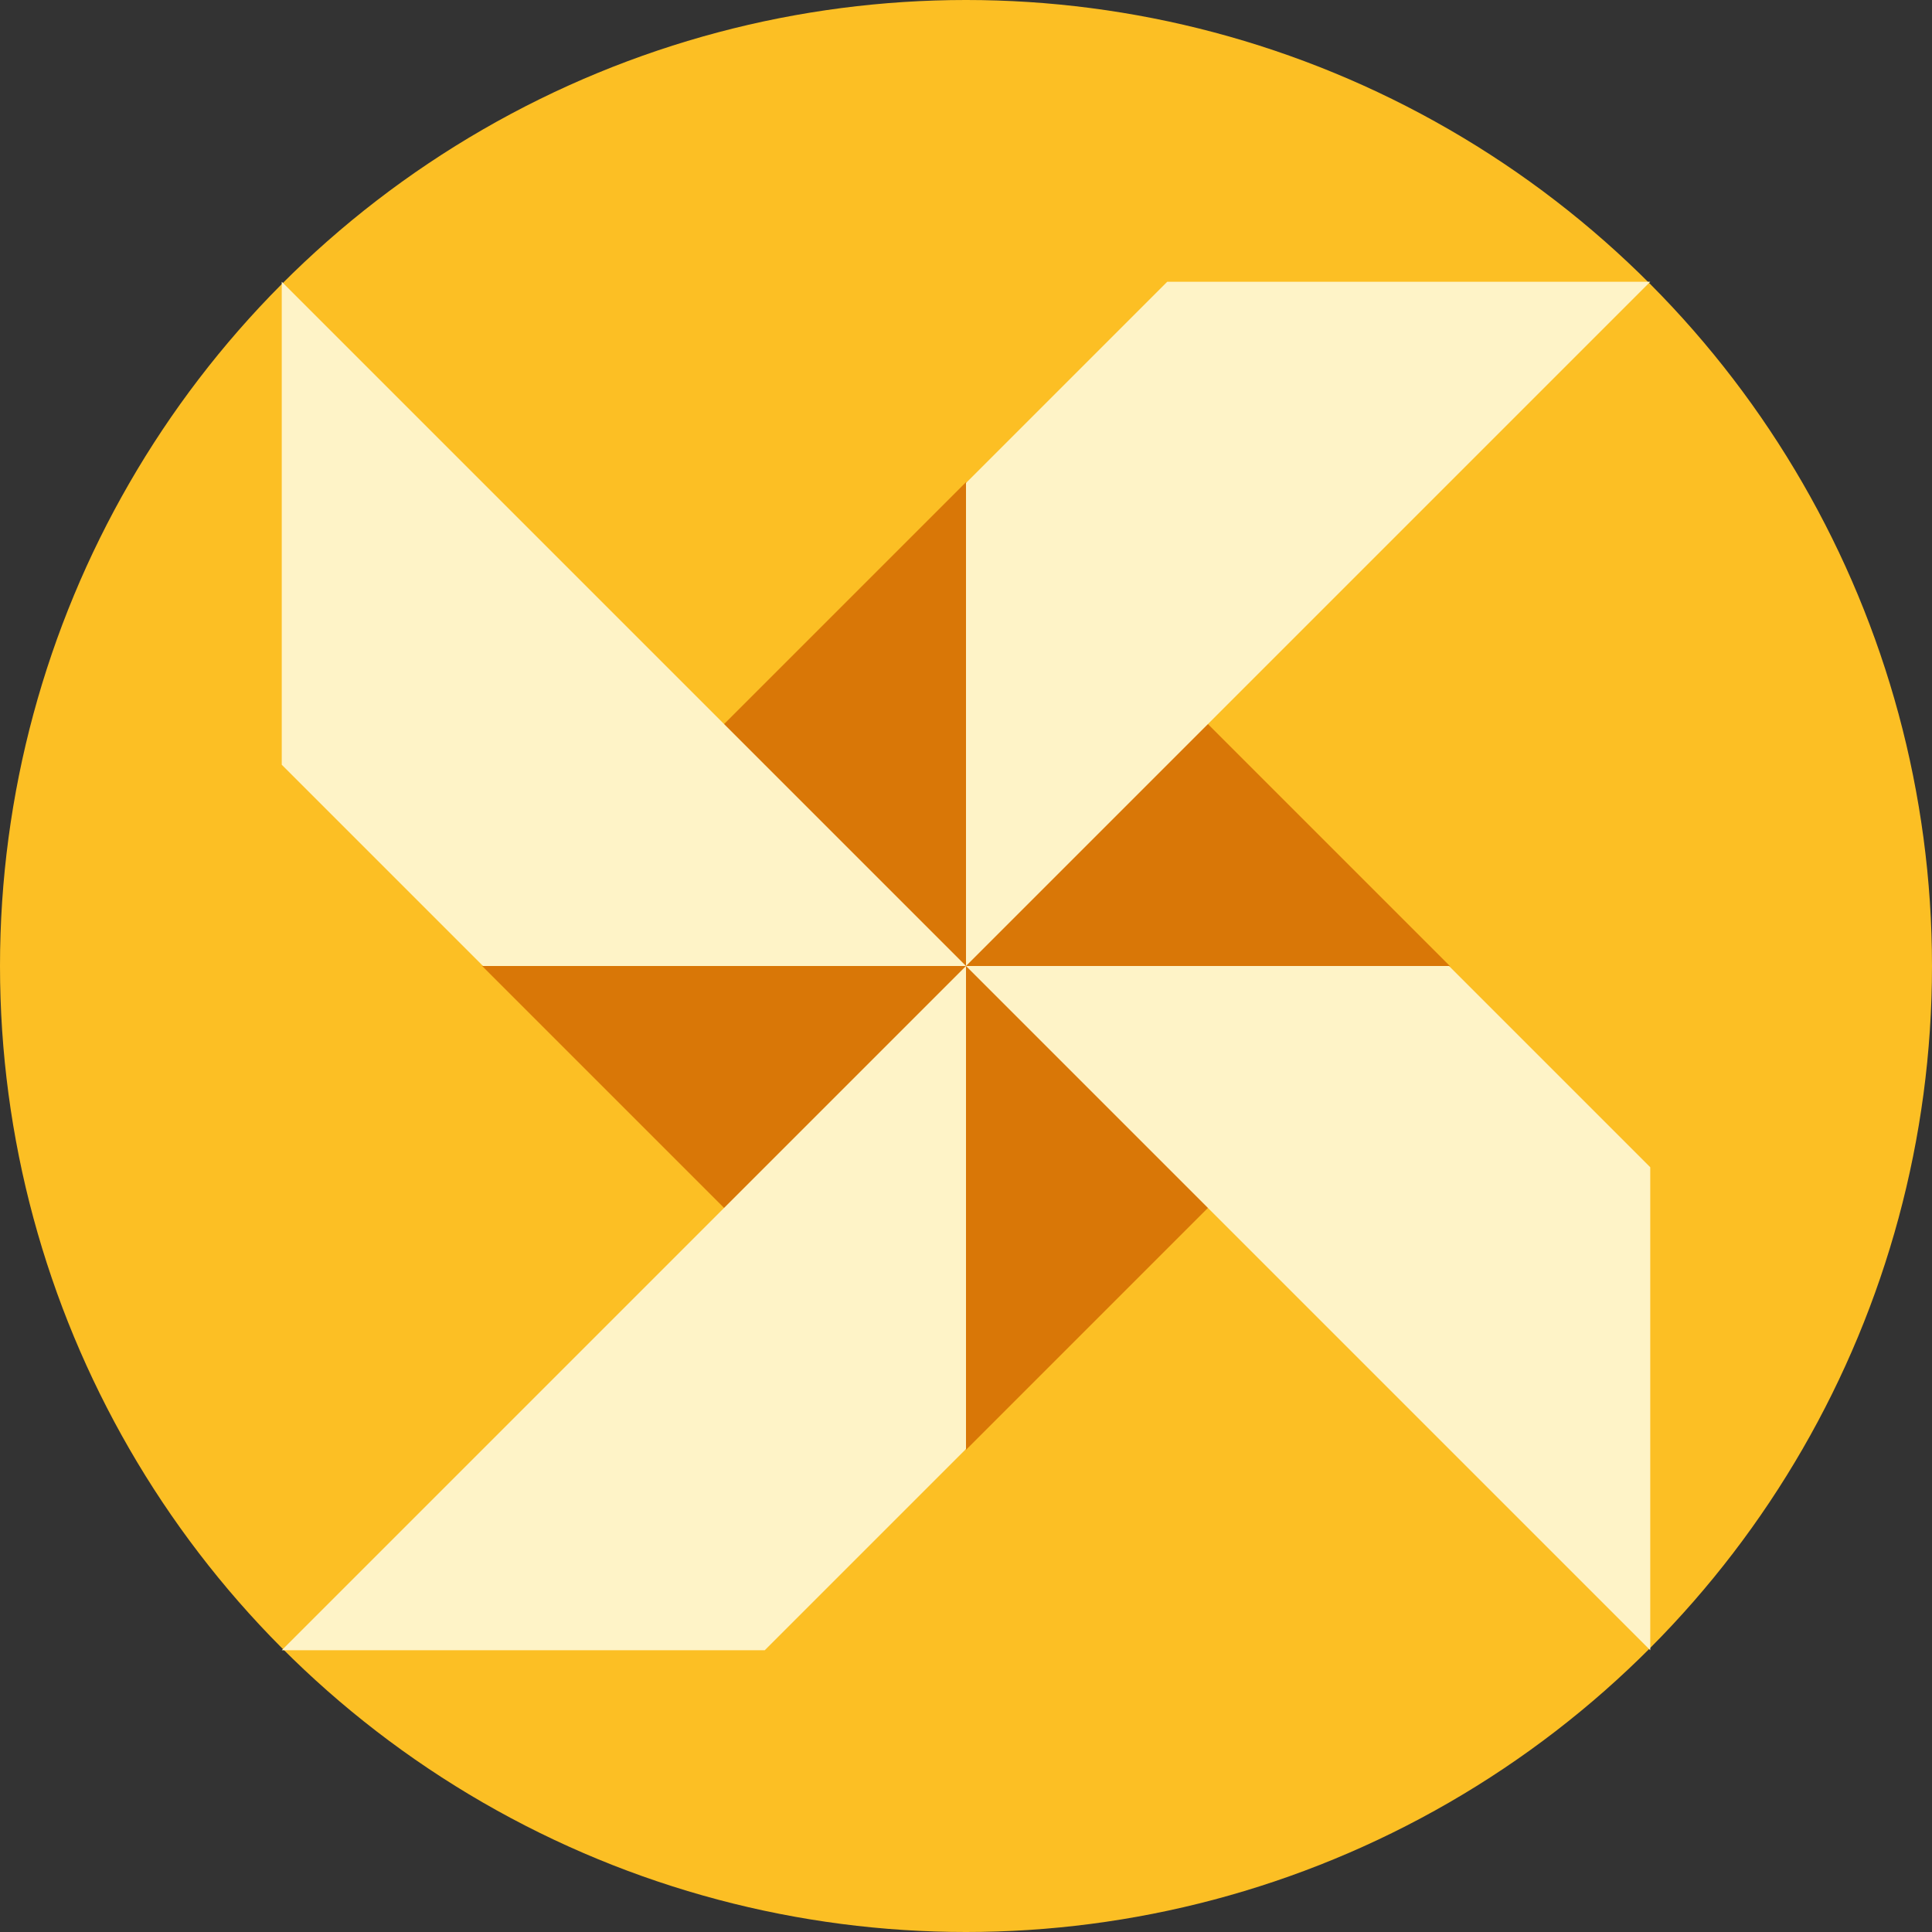 <?xml version="1.0" encoding="UTF-8" standalone="no"?>
<svg
   viewBox="0 0 48 48"
   width="48"
   height="48"
   version="1.1"
   id="svg194"
   sodipodi:docname="breeze.svg"
   inkscape:version="1.1 (c4e8f9e, 2021-05-24)"
   xmlns:inkscape="http://www.inkscape.org/namespaces/inkscape"
   xmlns:sodipodi="http://sodipodi.sourceforge.net/DTD/sodipodi-0.dtd"
   xmlns="http://www.w3.org/2000/svg"
   xmlns:svg="http://www.w3.org/2000/svg">
  <rect x="0" y="0" width="48" height="48" fill="#333333" stroke="none"/>
  <defs
     id="defs198" />
  <sodipodi:namedview
     id="namedview196"
     pagecolor="#505050"
     bordercolor="#eeeeee"
     borderopacity="1"
     inkscape:pageshadow="0"
     inkscape:pageopacity="0"
     inkscape:pagecheckerboard="0"
     showgrid="false"
     fit-margin-top="0"
     fit-margin-left="0"
     fit-margin-right="0"
     fit-margin-bottom="0"
     inkscape:zoom="4.1433824"
     inkscape:cx="12.912156"
     inkscape:cy="24.37622"
     inkscape:window-width="1440"
     inkscape:window-height="844"
     inkscape:window-x="0"
     inkscape:window-y="0"
     inkscape:window-maximized="0"
     inkscape:current-layer="svg194" />
  <circle
     fill="#fcbf24"
     cx="24"
     cy="24"
     r="24"
     id="circle186" />
  <path
     fill="#d97707"
     d="M 11.979,24 24,11.979 36.021,24 24,36.021 Z"
     id="path188" />
  <path
     fill="#fef3c7"
     d="M 41,7 24,24 V 12 L 29,7 Z M 24,24 41,41 V 29 l -5,-5 z m -5,17 5,-5 V 24 L 7,41 Z M 7,19 12,24 H 24 L 7,7 Z"
     id="path190" />
</svg>
